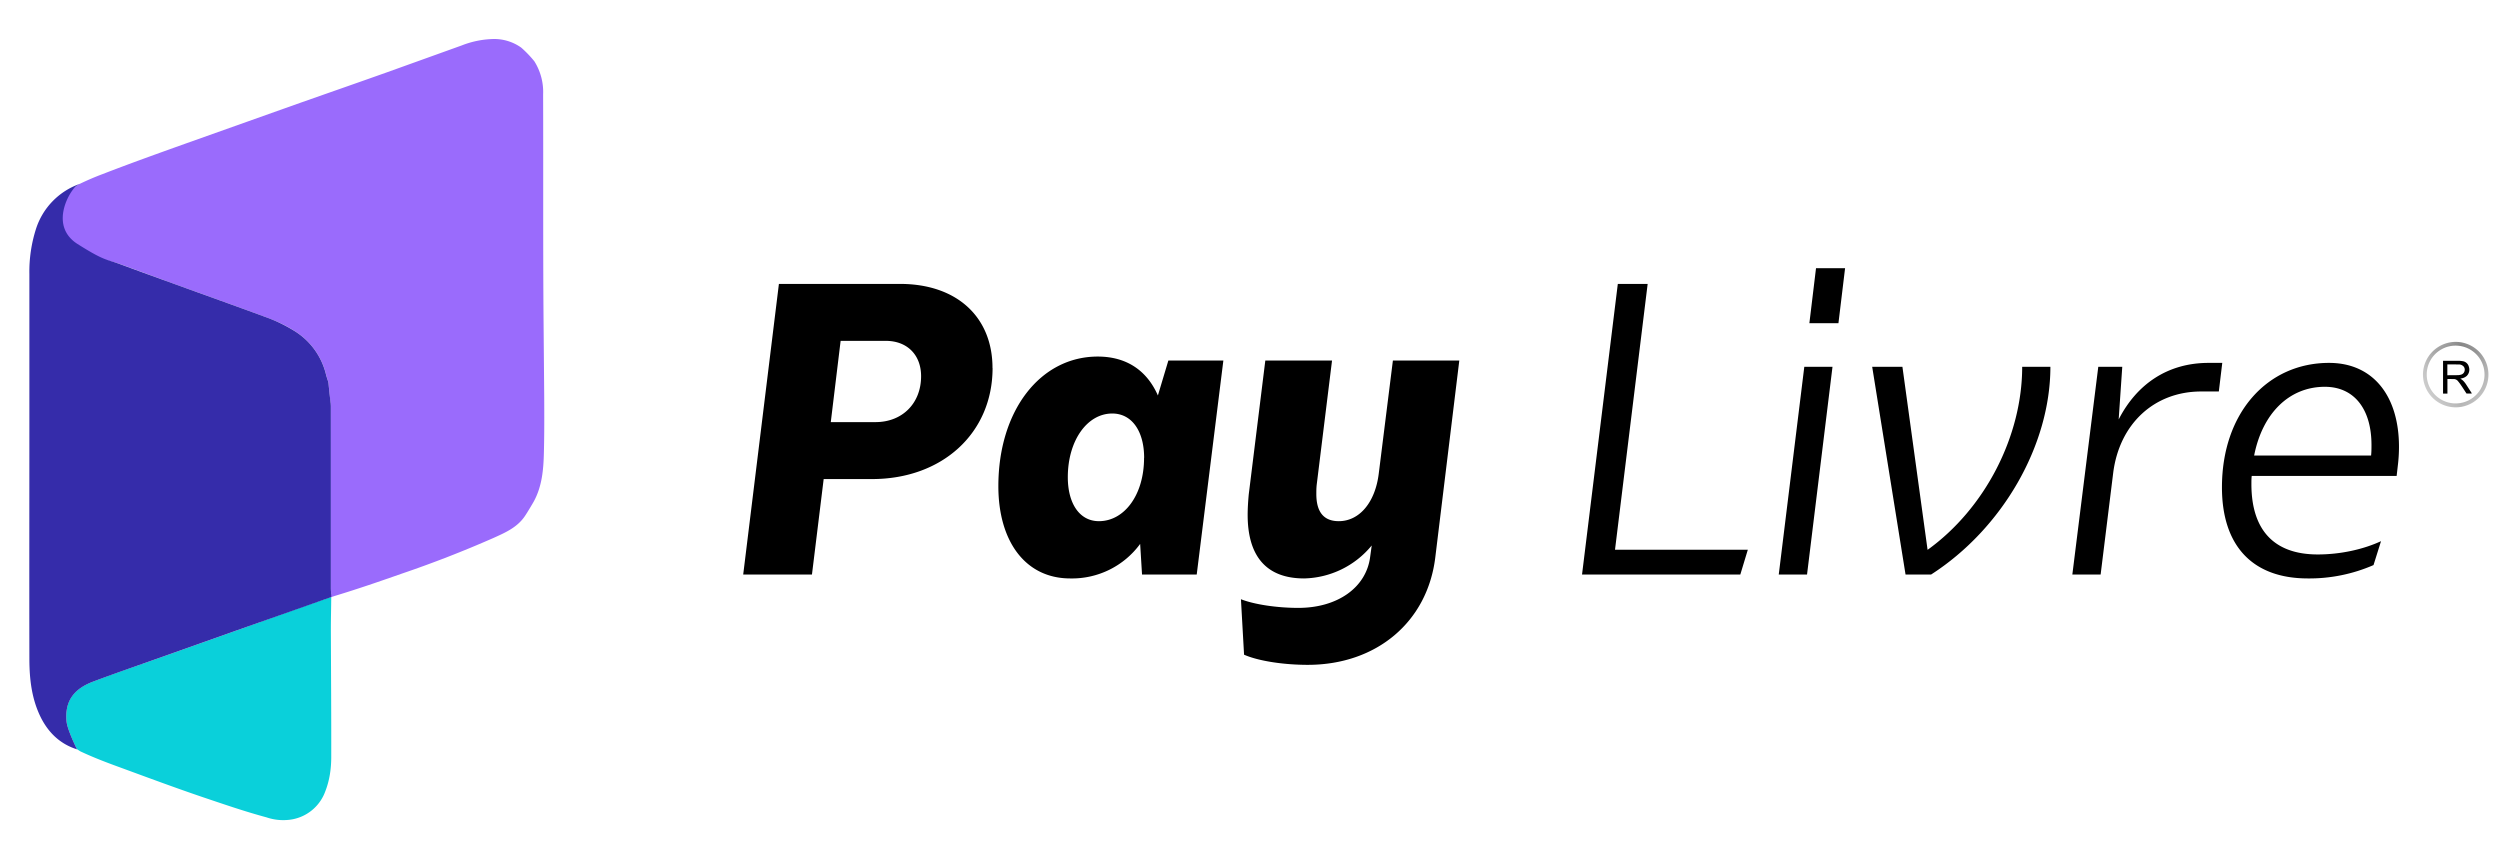 <svg width="32" height="11" fill="none" xmlns="http://www.w3.org/2000/svg"><path fill-rule="evenodd" clip-rule="evenodd" d="M4.235 8.059c0-.135.004-.283.005-.418-.003-.004-.823.29-1.23.435l-1.028.365c-.266.094-.534.184-.797.286-.237.09-.36.243-.333.51.01.1.122.337.135.354.014.008.028.019.043.027.17.08.345.146.521.21.346.127.69.255 1.037.373.273.092.545.186.823.261a.668.668 0 00.295.031.556.556 0 00.457-.362c.055-.14.076-.286.077-.434.001-.546-.003-1.092-.005-1.638z" fill="#0AD0DA"/><path fill-rule="evenodd" clip-rule="evenodd" d="M6.957 4.041c-.007-.945-.002-1.89-.005-2.834A.736.736 0 006.84.785a1.423 1.423 0 00-.169-.176A.596.596 0 006.296.5a1.18 1.18 0 00-.387.082l-.957.344c-.366.13-.733.258-1.1.387l-1.477.525c-.355.127-.71.254-1.061.39a3.501 3.501 0 00-.29.124.302.302 0 00-.06.039c-.32.24-.194.668-.052.779.165.129.44.143.632.213l.704.258c.383.138.767.275 1.148.416.125.046.245.098.357.169a.91.91 0 01.423.578l.019.065c.003 0 .006.016.01.04l.026.257.005.03-.002.477v1.854c0 .025.003.05.005.074l-.008.041c.003.005.046-.012.067-.018.283-.086.562-.182.841-.28a14.53 14.53 0 001.175-.457c.148-.067.3-.132.399-.273.033-.047.11-.178.119-.194.108-.198.125-.415.13-.633.006-.235.005-.47.004-.705l-.009-1.04z" fill="#9A6BFC"/><path fill-rule="evenodd" clip-rule="evenodd" d="M4.235 5.789v-.593l-.002-.03c-.001 0-.02-.17-.028-.256-.004-.024-.007-.04-.01-.04l-.02-.066a.905.905 0 00-.422-.577 1.92 1.92 0 00-.357-.17c-.381-.141-.765-.277-1.147-.416-.235-.085-.47-.17-.705-.257-.19-.07-.202-.04-.552-.261C.643 2.9.866 2.488.964 2.392a.264.264 0 01.06-.039h-.001a.903.903 0 00-.561.573 1.799 1.799 0 00-.086.583v1.93c0 1-.002 1.999 0 3 .001.262.031.522.155.761.1.19.248.327.456.392-.014-.024-.125-.254-.135-.356-.026-.265.097-.418.334-.509.263-.1.53-.191.796-.286l1.028-.365c.408-.144.824-.289 1.23-.434l-.001-.041c-.002-.024-.004-.05-.004-.074V5.79z" fill="#352CAA"/><mask id="a" maskUnits="userSpaceOnUse" x="31" y="4" width="1" height="2"><path d="M31.014 4.376h.836v.836h-.836v-.836z" fill="#fff"/></mask><g mask="url(#a)"><path fill-rule="evenodd" clip-rule="evenodd" d="M31.802 4.794a.37.37 0 10-.74 0 .37.37 0 00.74 0zm-.371-.418a.419.419 0 11-.417.415.42.42 0 01.417-.415z" fill="#000"/></g><path fill-rule="evenodd" clip-rule="evenodd" d="M11.79 4.815c0-.27-.176-.452-.452-.452h-.578l-.126 1.04h.573c.342 0 .583-.24.583-.587zm.915-.105c0 .834-.644 1.422-1.543 1.422h-.619l-.15 1.222h-.88l.457-3.72h1.549c.734 0 1.185.428 1.185 1.076zm1.94 1.151c0-.342-.157-.568-.408-.568-.322 0-.569.347-.569.815 0 .34.152.563.398.563.326 0 .578-.337.578-.81zm1.014-1.246l-.341 2.739h-.7l-.024-.392a1.081 1.081 0 01-.895.442c-.573 0-.92-.473-.92-1.181 0-.97.538-1.659 1.272-1.659.377 0 .633.186.77.498l.134-.447h.704zm3.02 0l-.307 2.517c-.1.83-.754 1.378-1.633 1.378-.312 0-.634-.05-.815-.13l-.04-.71c.166.066.458.111.734.111.503 0 .87-.261.92-.653l.02-.146a1.151 1.151 0 01-.865.422c-.482 0-.723-.282-.723-.814 0-.076.005-.166.014-.262l.212-1.713h.854l-.196 1.588c-.005.045-.005.085-.005.12 0 .232.096.348.287.348.266 0 .467-.242.512-.609l.181-1.447h.85zm3.693 2.422l-.096.317H20.25l.458-3.72h.382l-.418 3.403h1.7zm.873-3.604h.372l-.085.704h-.372l.085-.704zm-.15 1.262h.361l-.326 2.659h-.362l.327-2.659zm3.15 0c0 1.005-.613 2.071-1.527 2.659h-.327l-.427-2.659h.387l.322 2.343c.734-.528 1.211-1.453 1.211-2.343h.362zm2.2-.05l-.044.366h-.226c-.599 0-1.046.412-1.126 1.041l-.161 1.302h-.362l.332-2.659h.307l-.046.674c.232-.453.628-.724 1.151-.724h.176zm.407 1.186h1.498c.005-.05.005-.09.005-.136 0-.457-.22-.744-.597-.744-.458 0-.8.342-.905.88zm1.855-.11c0 .075-.005.16-.015.24l-.015.131h-1.855c-.004.035-.004.07-.004.105 0 .584.286.9.849.9.292 0 .583-.065.81-.17l-.096.306a2.055 2.055 0 01-.84.171c-.713 0-1.1-.422-1.1-1.166 0-.955.583-1.593 1.371-1.593.563 0 .895.422.895 1.075zm.62-.918h.016l.119-.001a.156.156 0 00.041-.007.063.063 0 00.045-.054.061.061 0 00-.028-.062.078.078 0 00-.046-.014l-.143-.001h-.005v.139zm0 .048v.187h-.056v-.42h.195c.019 0 .037.002.056.005a.096.096 0 01.08.074.113.113 0 01-.026.113.128.128 0 01-.063.032l-.023.006h.003c.03.015.05.04.068.065l.075.116c0 .003.002.005.003.007l-.004.001h-.061c-.004 0-.005-.002-.006-.005-.022-.033-.043-.067-.066-.1a.581.581 0 00-.042-.056.068.068 0 00-.053-.024l-.077-.001h-.004z" fill="#000"/></svg>